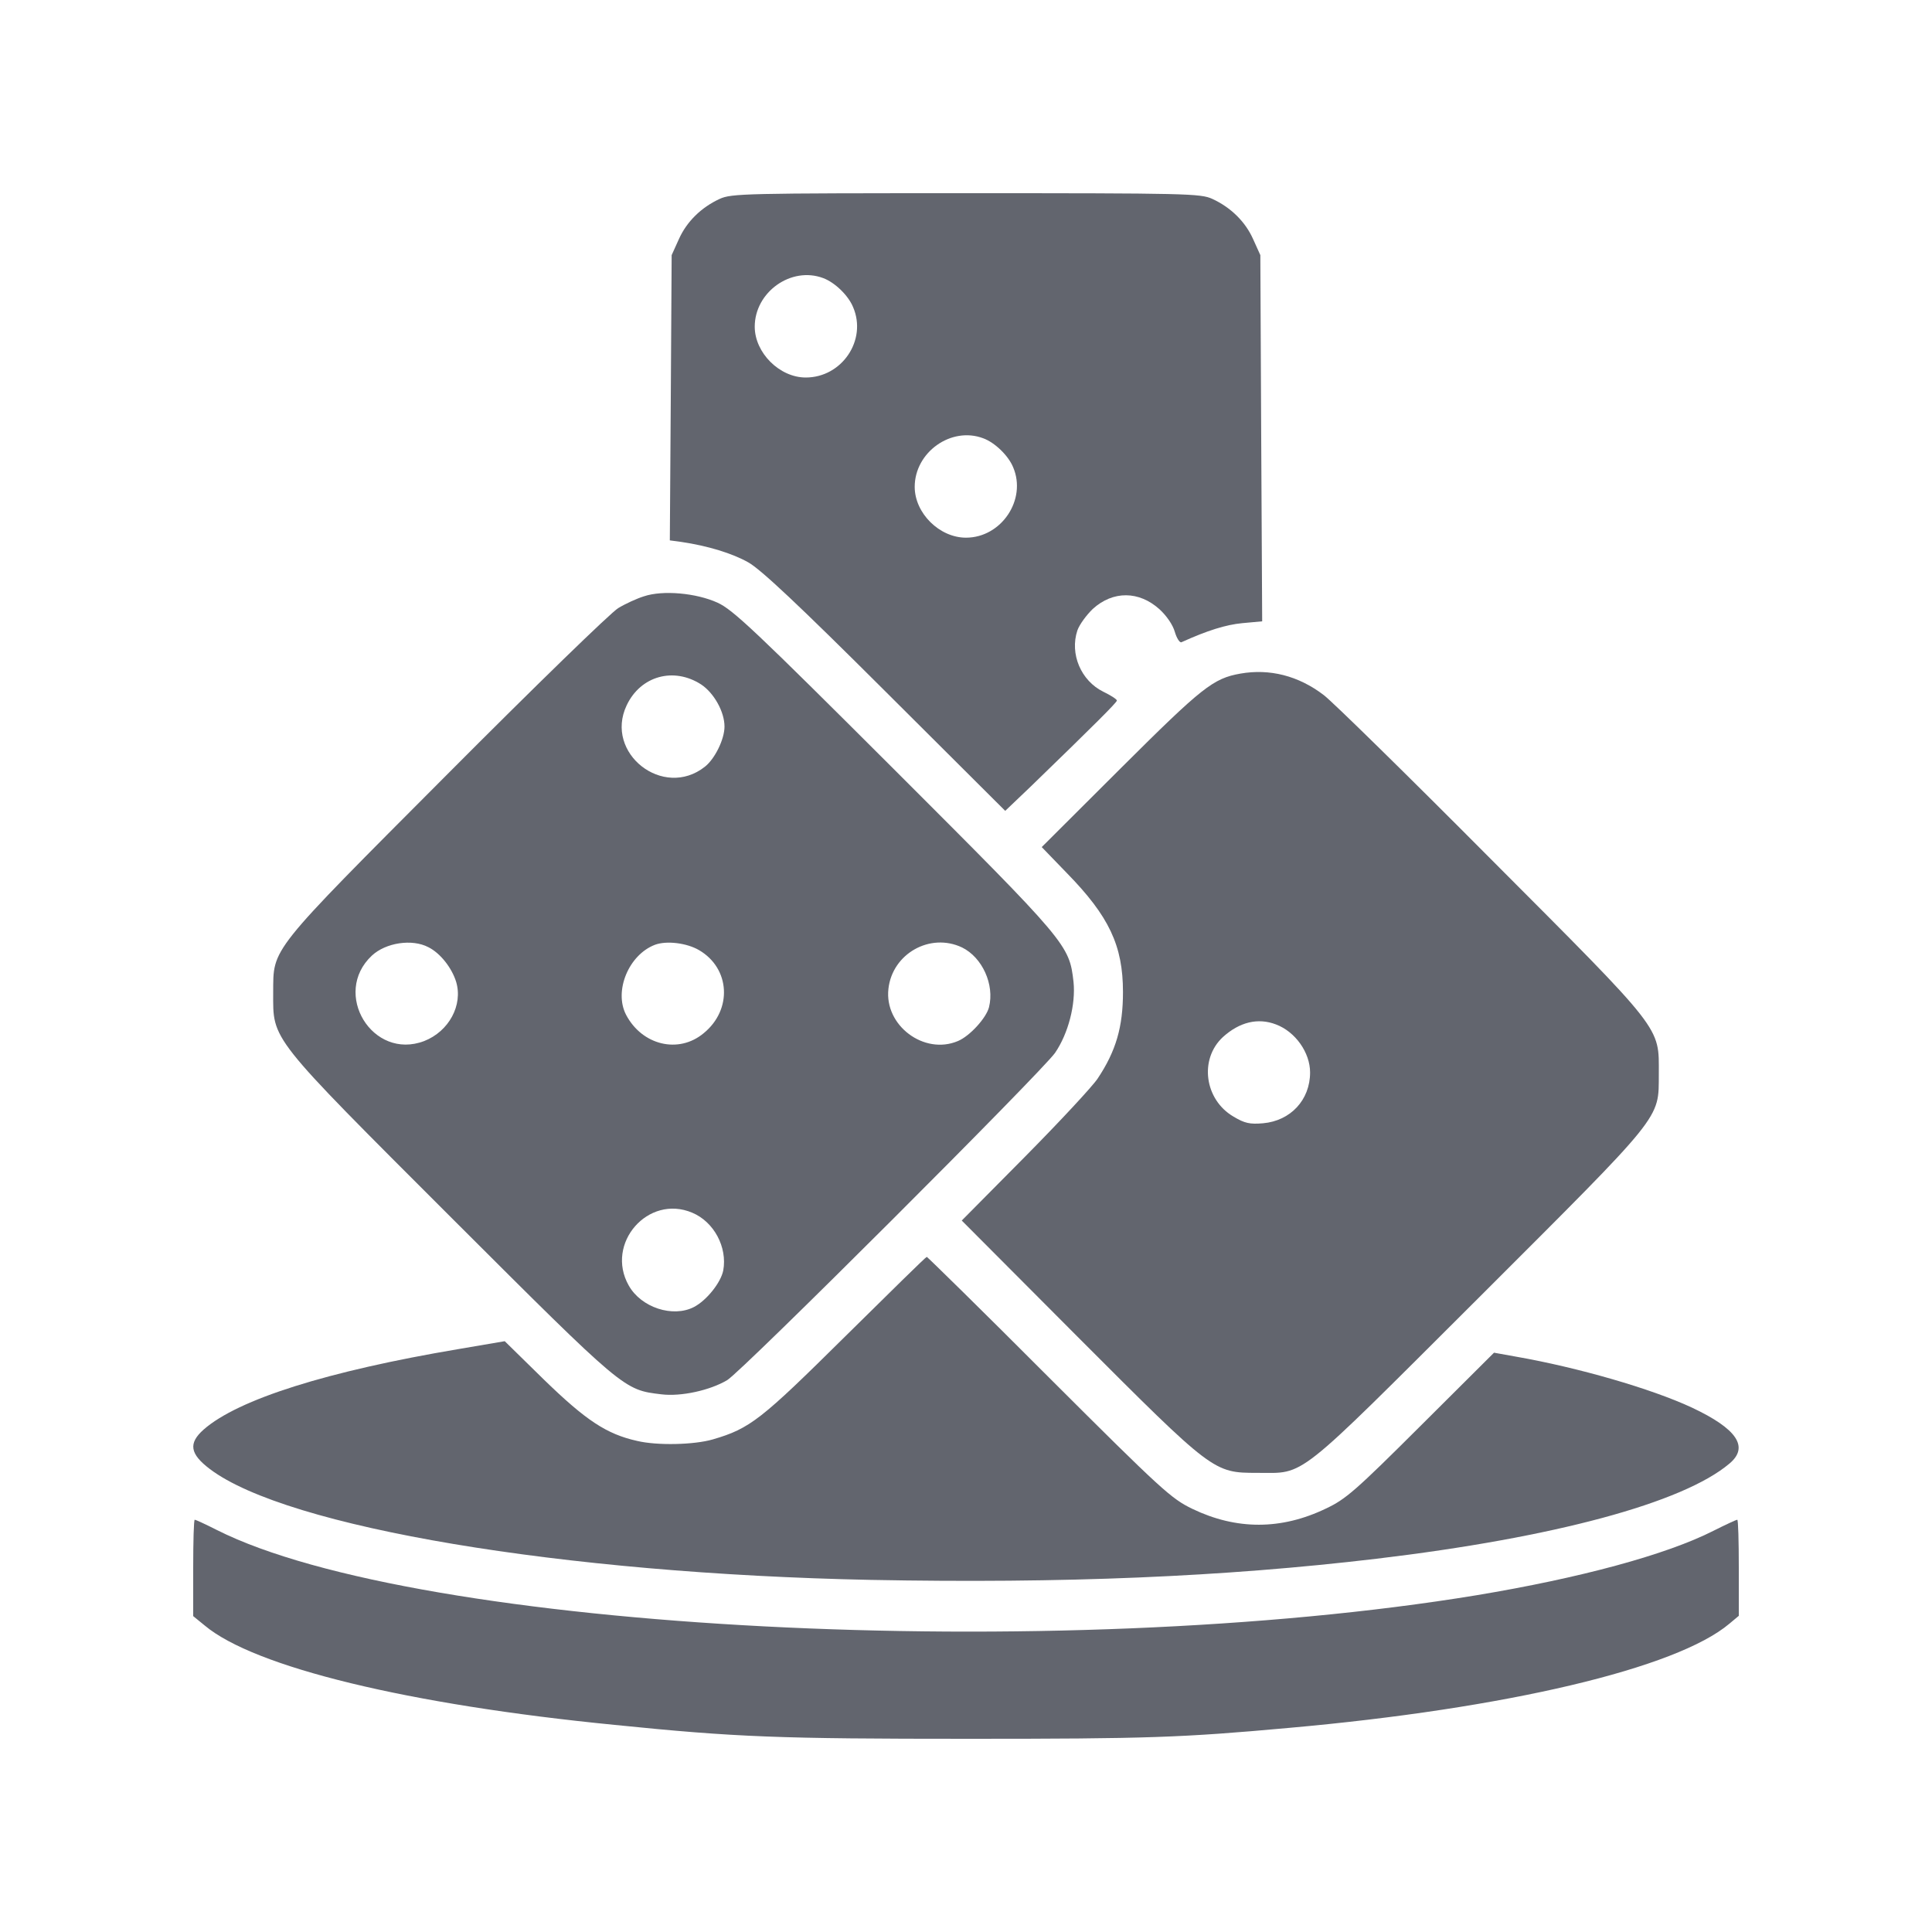 <svg width="20" height="20" viewBox="0 0 20 20" fill="none" xmlns="http://www.w3.org/2000/svg">
<g id="Group 2131328629">
<g id="Group">
<g id="Black">
<path id="Vector" d="M7.45 2.059C7.259 2.147 7.109 2.294 7.028 2.475L6.953 2.641L6.944 4.117L6.934 5.594L7.053 5.61C7.325 5.65 7.581 5.728 7.747 5.822C7.875 5.894 8.266 6.26 9.166 7.158L10.406 8.394L10.666 8.146C11.334 7.499 11.562 7.271 11.562 7.252C11.562 7.239 11.5 7.199 11.422 7.161C11.191 7.048 11.072 6.77 11.153 6.526C11.175 6.464 11.247 6.367 11.312 6.304C11.522 6.113 11.791 6.116 12.003 6.307C12.075 6.373 12.141 6.467 12.162 6.542C12.181 6.607 12.213 6.657 12.231 6.648C12.5 6.526 12.691 6.467 12.859 6.451L13.066 6.432L13.056 4.537L13.047 2.641L12.972 2.475C12.891 2.294 12.741 2.147 12.55 2.059C12.428 2.003 12.287 2 10 2C7.713 2 7.572 2.003 7.45 2.059ZM8.522 2.879C8.641 2.923 8.781 3.057 8.831 3.179C8.978 3.52 8.716 3.908 8.341 3.908C8.069 3.908 7.813 3.651 7.813 3.382C7.813 3.023 8.191 2.754 8.522 2.879ZM10.178 4.537C10.297 4.58 10.438 4.715 10.488 4.837C10.631 5.172 10.366 5.566 10 5.566C9.725 5.566 9.469 5.312 9.469 5.04C9.469 4.681 9.847 4.412 10.178 4.537Z" fill="#62656E"/>
<path id="Vector_2" d="M6.666 6.173C6.594 6.195 6.472 6.251 6.4 6.295C6.325 6.339 5.531 7.111 4.634 8.012C2.772 9.88 2.831 9.808 2.828 10.274C2.828 10.774 2.772 10.706 4.678 12.611C6.469 14.4 6.456 14.387 6.847 14.434C7.05 14.459 7.35 14.393 7.528 14.287C7.681 14.196 10.787 11.093 10.922 10.899C11.059 10.699 11.137 10.396 11.113 10.164C11.069 9.78 11.053 9.761 9.259 7.968C7.819 6.53 7.587 6.311 7.428 6.239C7.209 6.139 6.862 6.107 6.666 6.173ZM7.259 7.086C7.391 7.174 7.5 7.368 7.5 7.521C7.5 7.653 7.4 7.856 7.297 7.937C6.866 8.278 6.253 7.796 6.487 7.302C6.631 6.996 6.975 6.902 7.259 7.086ZM4.434 9.805C4.559 9.867 4.678 10.021 4.722 10.164C4.794 10.405 4.647 10.677 4.391 10.777C3.856 10.981 3.431 10.283 3.85 9.892C3.994 9.758 4.266 9.717 4.434 9.805ZM7.237 9.836C7.559 10.024 7.584 10.452 7.284 10.696C7.025 10.912 6.647 10.821 6.481 10.505C6.353 10.258 6.509 9.883 6.781 9.78C6.9 9.736 7.109 9.761 7.237 9.836ZM9.959 9.808C10.169 9.911 10.297 10.193 10.238 10.427C10.209 10.54 10.037 10.727 9.916 10.777C9.566 10.925 9.153 10.615 9.197 10.236C9.237 9.873 9.628 9.651 9.959 9.808ZM7.166 12.554C7.391 12.648 7.531 12.911 7.487 13.152C7.462 13.277 7.316 13.461 7.184 13.53C6.966 13.643 6.637 13.536 6.509 13.308C6.262 12.873 6.709 12.36 7.166 12.554Z" fill="#62656E"/>
<path id="Vector_3" d="M12.841 6.973C12.559 7.023 12.447 7.111 11.603 7.952L10.784 8.769L11.044 9.038C11.481 9.485 11.625 9.789 11.625 10.27C11.625 10.63 11.553 10.88 11.363 11.165C11.312 11.243 10.975 11.606 10.613 11.972L9.956 12.635L11.156 13.839C12.559 15.244 12.562 15.247 13.016 15.247C13.519 15.247 13.387 15.35 15.303 13.439C17.234 11.509 17.169 11.594 17.172 11.118C17.172 10.621 17.231 10.696 15.428 8.888C14.566 8.021 13.791 7.261 13.703 7.195C13.441 6.995 13.144 6.92 12.841 6.973ZM13.209 10.605C13.409 10.68 13.562 10.896 13.562 11.102C13.562 11.387 13.359 11.603 13.075 11.628C12.938 11.64 12.884 11.628 12.769 11.559C12.469 11.384 12.412 10.965 12.659 10.736C12.831 10.58 13.022 10.533 13.209 10.605Z" fill="#62656E"/>
<path id="Vector_4" d="M8.75 13.834C7.878 14.697 7.766 14.788 7.378 14.901C7.184 14.957 6.803 14.966 6.594 14.916C6.278 14.845 6.066 14.704 5.634 14.285L5.225 13.884L4.744 13.966C3.391 14.194 2.466 14.485 2.109 14.798C1.947 14.941 1.966 15.051 2.172 15.207C2.969 15.811 5.819 16.29 9.013 16.355C11.006 16.393 12.666 16.324 14.25 16.136C16.088 15.917 17.422 15.558 17.903 15.151C18.109 14.979 17.981 14.791 17.516 14.572C17.094 14.375 16.334 14.156 15.694 14.044L15.466 14.003L14.709 14.757C14.028 15.436 13.931 15.52 13.725 15.617C13.263 15.839 12.8 15.839 12.344 15.62C12.125 15.514 12.031 15.43 10.859 14.26C10.172 13.571 9.6 13.011 9.594 13.011C9.584 13.011 9.206 13.384 8.75 13.834Z" fill="#62656E"/>
<path id="Vector_5" d="M2 16.23V16.73L2.119 16.827C2.634 17.259 4.228 17.646 6.362 17.856C7.625 17.984 8.062 18 10.031 18C11.878 18 12.231 17.988 13.344 17.887C15.591 17.687 17.356 17.271 17.903 16.808L18 16.727V16.23C18 15.957 17.994 15.732 17.984 15.732C17.975 15.732 17.866 15.782 17.741 15.845C17.25 16.095 16.356 16.336 15.284 16.514C10.944 17.227 4.322 16.886 2.244 15.838C2.128 15.779 2.025 15.732 2.016 15.732C2.006 15.732 2 15.957 2 16.23Z" fill="#62656E"/>
</g>
</g>
</g>
</svg>
